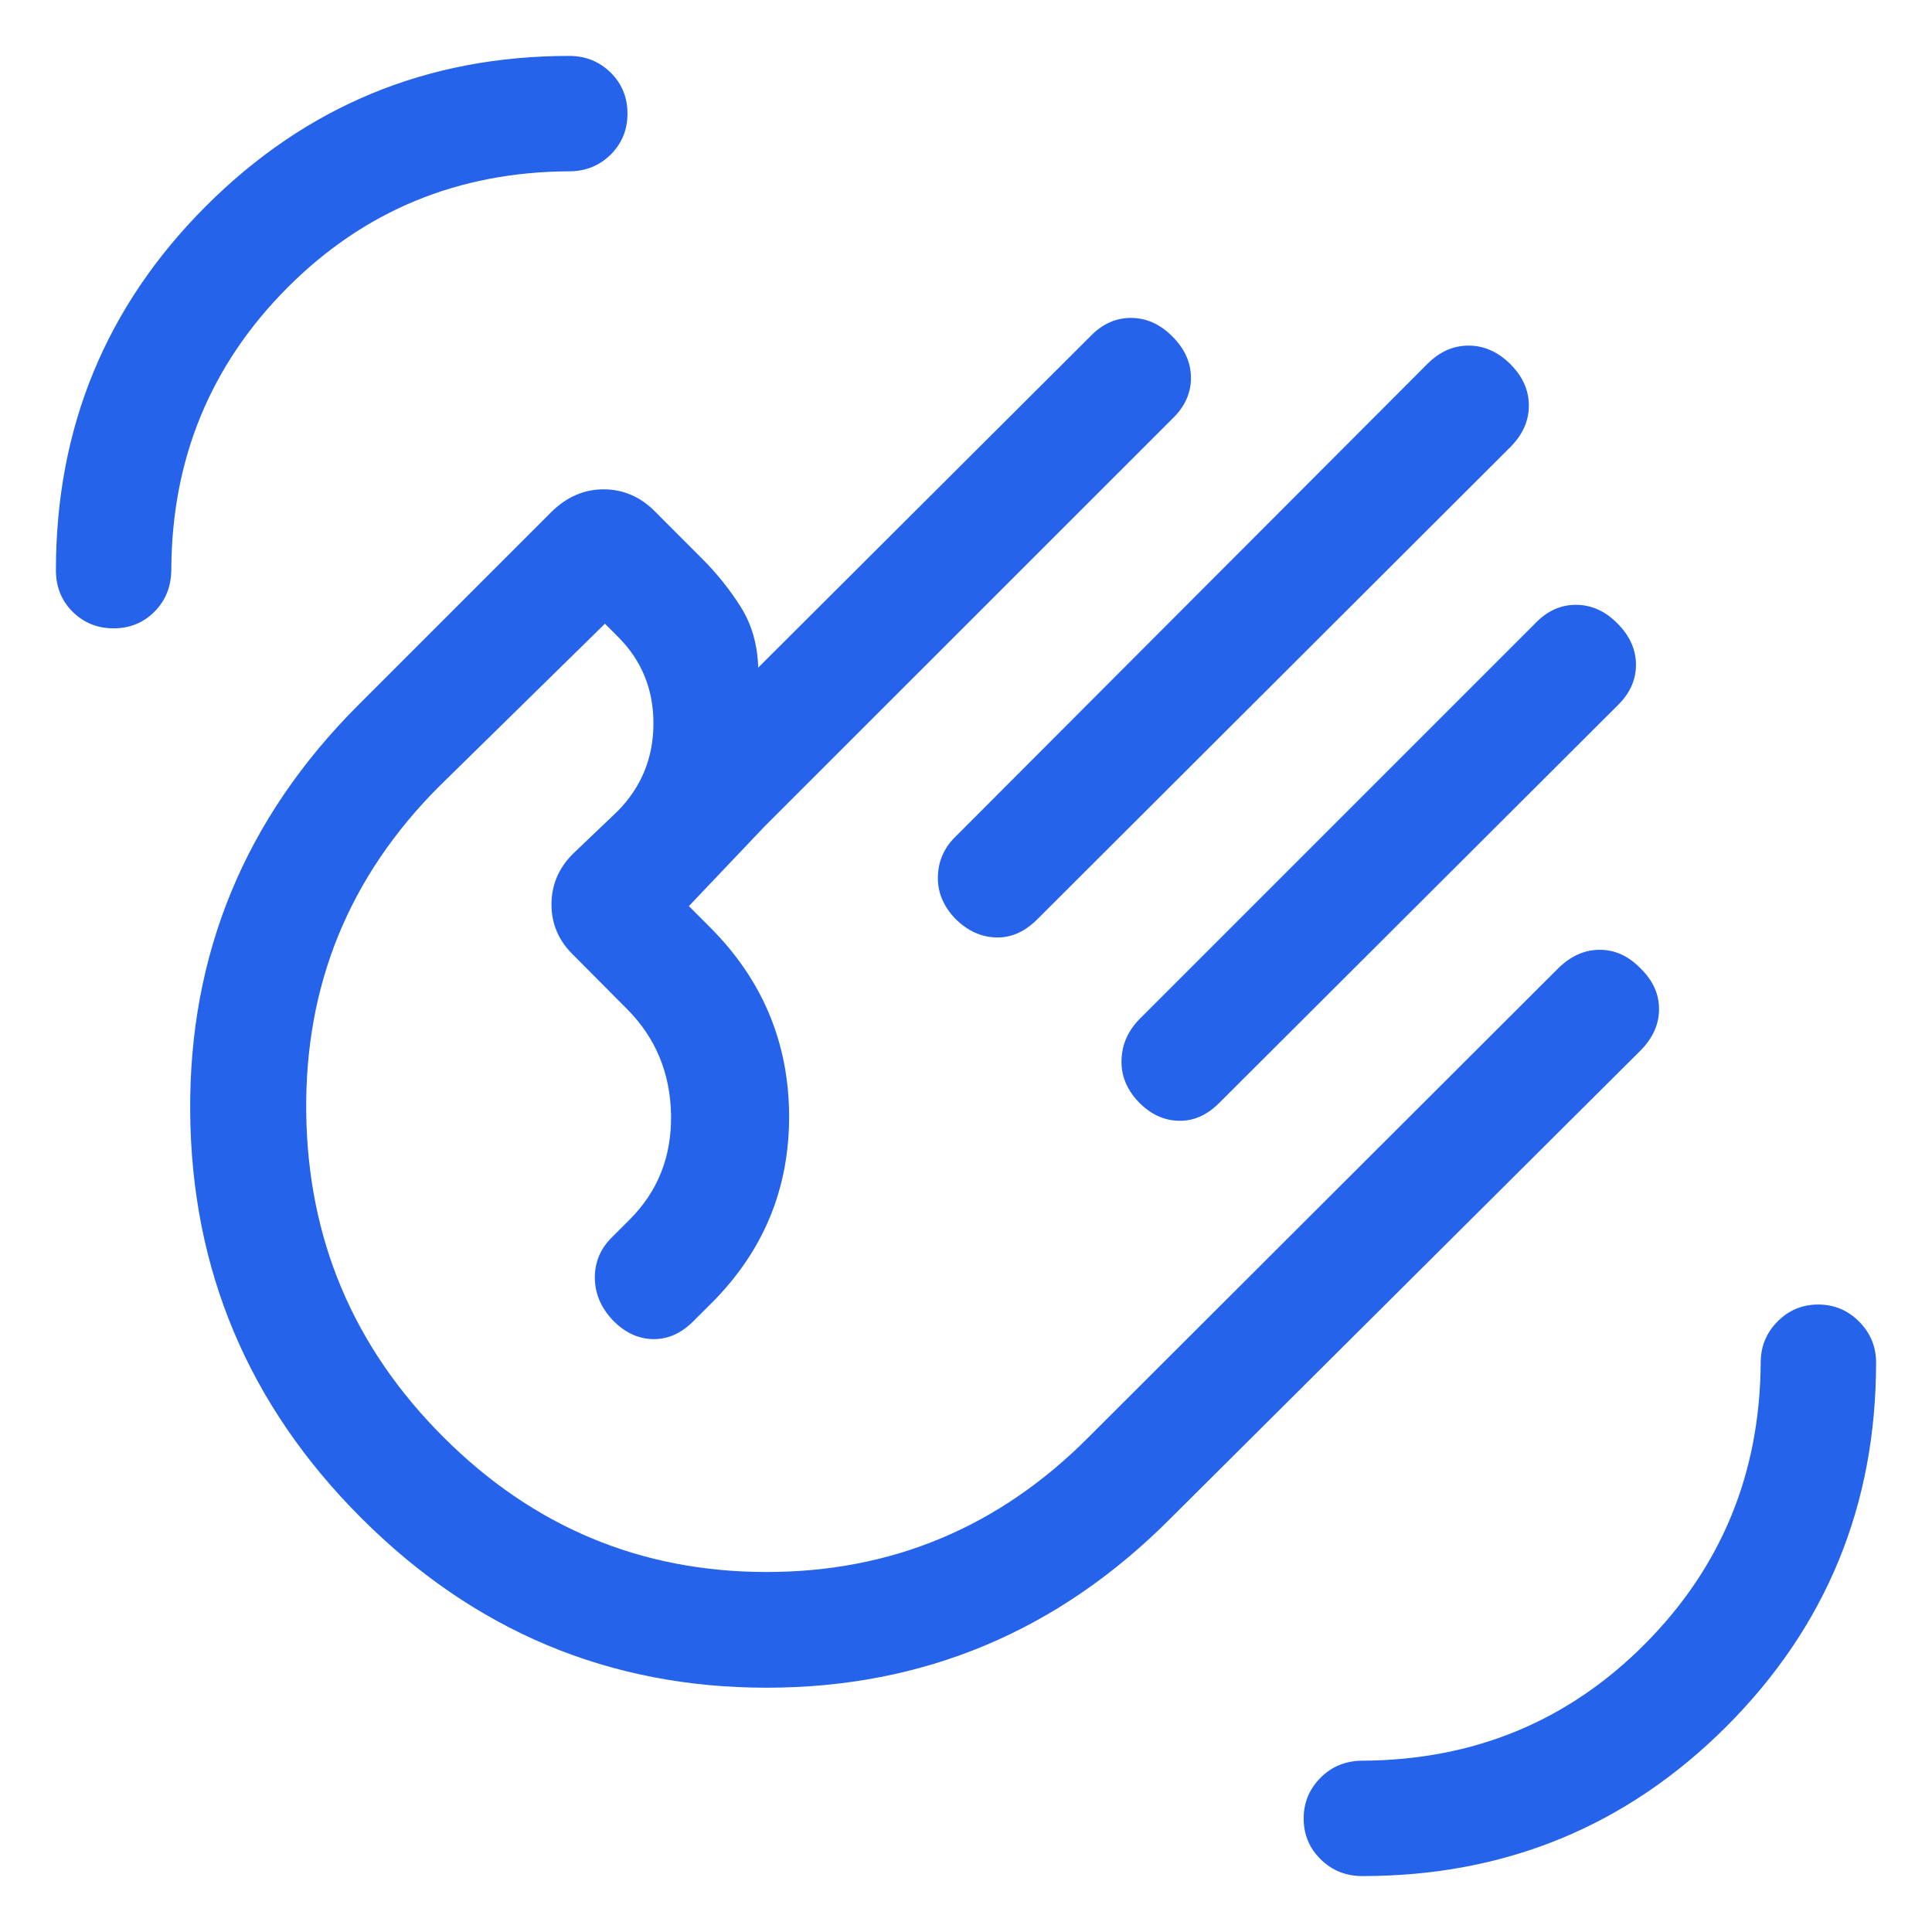 <svg width="18" height="18" viewBox="0 0 18 18" fill="none" xmlns="http://www.w3.org/2000/svg">
<path d="M12.695 17.479C12.54 17.479 12.409 17.427 12.304 17.322C12.198 17.218 12.146 17.091 12.146 16.943C12.146 16.795 12.198 16.668 12.304 16.562C12.409 16.457 12.54 16.404 12.695 16.404C13.732 16.398 14.608 16.037 15.323 15.319C16.038 14.601 16.398 13.726 16.404 12.695C16.404 12.546 16.456 12.418 16.561 12.312C16.665 12.207 16.792 12.154 16.94 12.154C17.088 12.154 17.215 12.207 17.32 12.312C17.426 12.418 17.479 12.546 17.479 12.695C17.479 14.025 17.014 15.155 16.085 16.085C15.155 17.014 14.025 17.479 12.695 17.479ZM1.059 5.854C0.906 5.854 0.779 5.802 0.675 5.698C0.572 5.595 0.521 5.466 0.521 5.313C0.521 3.983 0.987 2.852 1.92 1.919C2.853 0.987 3.981 0.521 5.304 0.521C5.454 0.521 5.582 0.572 5.688 0.675C5.793 0.778 5.846 0.906 5.846 1.058C5.846 1.211 5.793 1.338 5.688 1.442C5.582 1.545 5.454 1.596 5.304 1.596C4.268 1.601 3.392 1.963 2.677 2.681C1.962 3.399 1.601 4.274 1.596 5.304C1.596 5.46 1.545 5.591 1.442 5.696C1.339 5.801 1.211 5.854 1.059 5.854ZM14.07 3.391C14.186 3.506 14.244 3.635 14.244 3.778C14.244 3.922 14.186 4.051 14.07 4.167L9.652 8.577C9.537 8.687 9.411 8.739 9.276 8.734C9.14 8.729 9.017 8.673 8.907 8.566C8.792 8.449 8.735 8.317 8.738 8.17C8.741 8.022 8.797 7.895 8.907 7.79L13.296 3.393C13.411 3.277 13.539 3.22 13.682 3.22C13.826 3.22 13.955 3.277 14.07 3.391ZM15.069 5.808C15.184 5.923 15.242 6.052 15.242 6.194C15.242 6.336 15.184 6.463 15.069 6.574L11.359 10.276C11.244 10.391 11.117 10.447 10.978 10.442C10.84 10.438 10.716 10.379 10.606 10.265C10.496 10.148 10.443 10.017 10.449 9.872C10.454 9.726 10.512 9.599 10.622 9.489L14.303 5.808C14.414 5.692 14.54 5.635 14.682 5.635C14.825 5.635 14.954 5.692 15.069 5.808ZM3.364 14.141C2.314 13.091 1.783 11.83 1.772 10.359C1.76 8.888 2.283 7.624 3.338 6.569L5.136 4.771C5.279 4.63 5.441 4.559 5.623 4.559C5.805 4.559 5.964 4.627 6.099 4.762L6.54 5.204C6.678 5.341 6.798 5.491 6.901 5.654C7.003 5.816 7.058 6.005 7.064 6.22L10.157 3.135C10.268 3.019 10.394 2.962 10.537 2.962C10.679 2.962 10.808 3.019 10.923 3.135C11.038 3.25 11.096 3.379 11.096 3.521C11.096 3.663 11.038 3.79 10.923 3.901L7.123 7.7L6.418 8.442L6.614 8.638C7.102 9.126 7.348 9.71 7.352 10.391C7.355 11.072 7.115 11.654 6.63 12.14L6.46 12.309C6.345 12.425 6.218 12.48 6.079 12.476C5.941 12.472 5.817 12.412 5.707 12.298C5.597 12.18 5.542 12.048 5.542 11.901C5.542 11.754 5.597 11.628 5.707 11.522L5.867 11.362C6.13 11.099 6.258 10.774 6.252 10.387C6.245 10 6.11 9.672 5.846 9.405L5.343 8.899C5.206 8.767 5.138 8.609 5.138 8.427C5.138 8.245 5.205 8.086 5.341 7.952L5.756 7.556C5.978 7.329 6.088 7.057 6.088 6.739C6.088 6.422 5.978 6.152 5.756 5.931L5.636 5.811L4.091 7.327C3.253 8.166 2.84 9.176 2.853 10.357C2.865 11.539 3.291 12.549 4.13 13.388C4.968 14.226 5.972 14.646 7.142 14.646C8.311 14.646 9.312 14.226 10.144 13.388L14.514 9.025C14.632 8.908 14.762 8.849 14.904 8.849C15.046 8.849 15.173 8.907 15.284 9.022C15.399 9.133 15.457 9.26 15.457 9.402C15.457 9.544 15.398 9.674 15.281 9.791L10.911 14.141C9.862 15.197 8.605 15.724 7.142 15.724C5.679 15.724 4.419 15.197 3.364 14.141Z" fill="#2563EB"/>
</svg>
